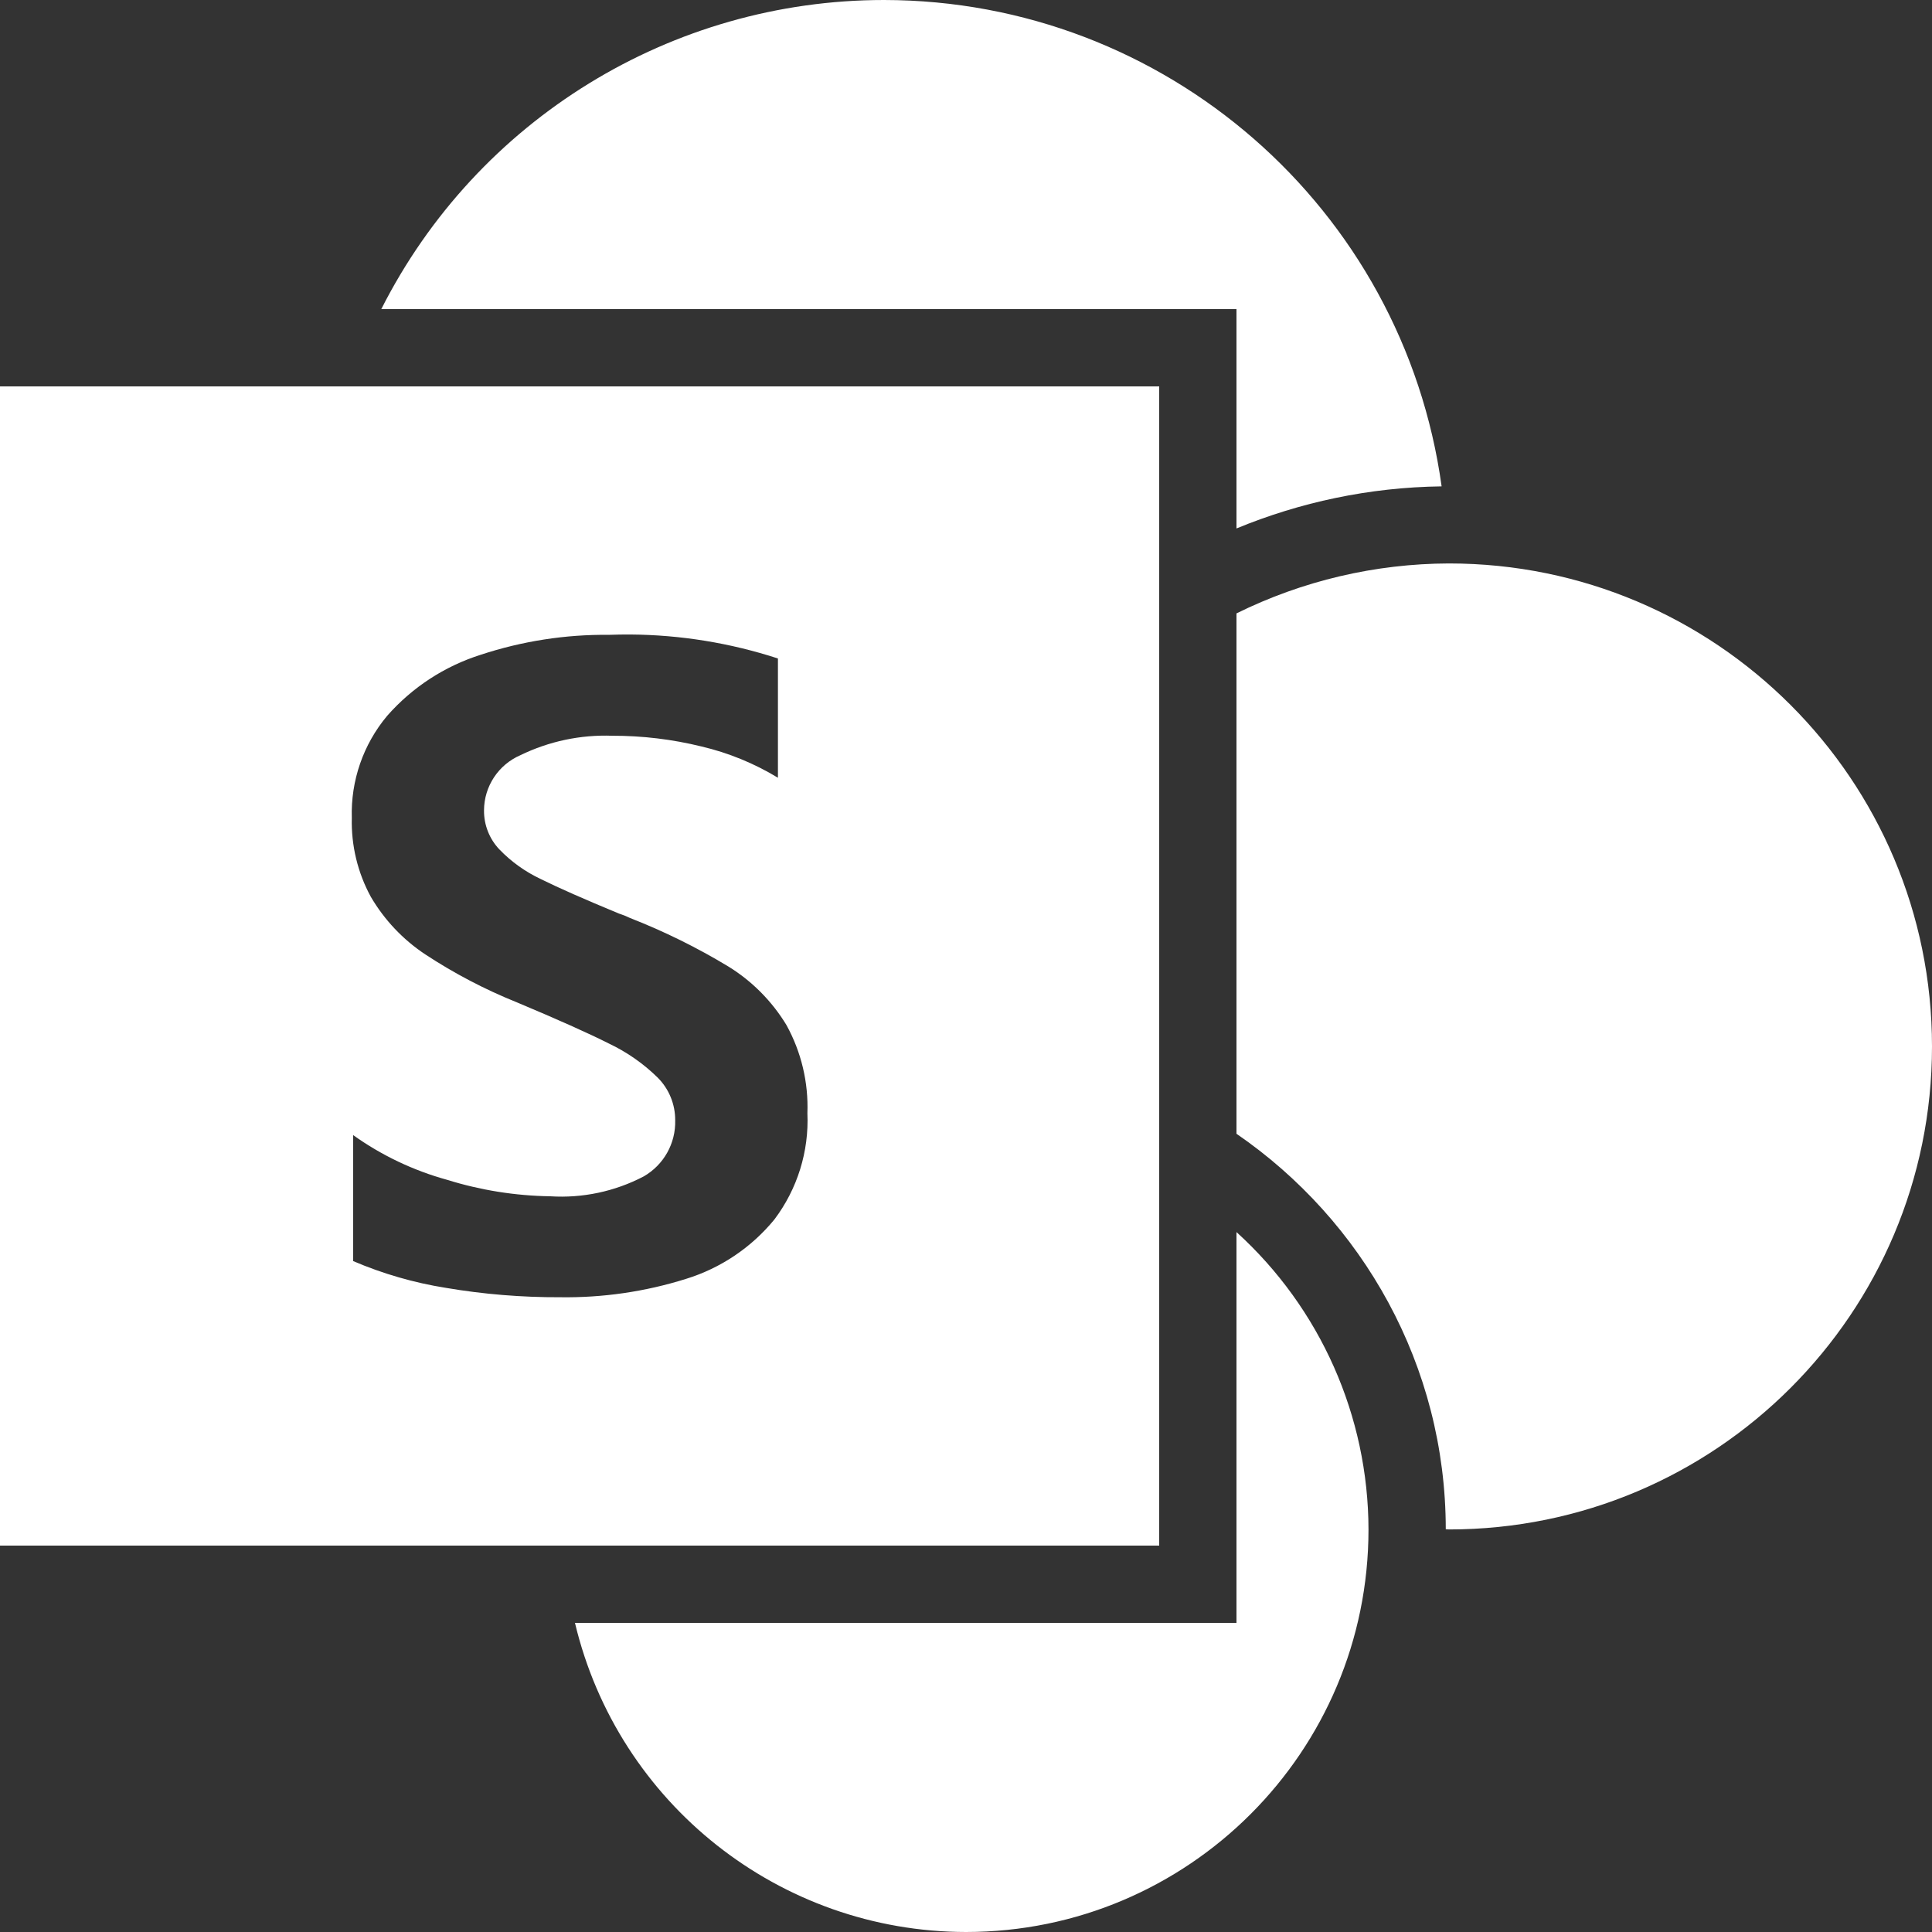 <?xml version="1.0" encoding="UTF-8" standalone="no"?>
<!-- Generator: Adobe Illustrator 18.1.0, SVG Export Plug-In . SVG Version: 6.00 Build 0)  -->

<svg
   xmlns:dc="http://purl.org/dc/elements/1.1/"
   xmlns:cc="http://creativecommons.org/ns#"
   xmlns:rdf="http://www.w3.org/1999/02/22-rdf-syntax-ns#"
   xmlns:svg="http://www.w3.org/2000/svg"
   xmlns="http://www.w3.org/2000/svg"
   xmlns:sodipodi="http://sodipodi.sourceforge.net/DTD/sodipodi-0.dtd"
   xmlns:inkscape="http://www.inkscape.org/namespaces/inkscape"
   version="1.1"
   id="Layer_1"
   x="0px"
   y="0px"
   width="200"
   height="200"
   viewBox="0 0 200 200"
   xml:space="preserve"
   inkscape:version="0.92.4 (5da689c313, 2019-01-14)"
   sodipodi:docname="logo-app-ehb-sharepoint.svg"><rect x="0" y="0" width="200" height="200" fill="#333333" stroke="none"/><defs
   id="defs3312">
	
	
	
	
	
	
	
	
	
	
	
	
	
</defs><sodipodi:namedview
   pagecolor="#ffffff"
   bordercolor="#666666"
   borderopacity="1"
   objecttolerance="10"
   gridtolerance="10"
   guidetolerance="10"
   inkscape:pageopacity="0"
   inkscape:pageshadow="2"
   inkscape:window-width="1306"
   inkscape:window-height="759"
   id="namedview3310"
   showgrid="false"
   inkscape:zoom="1.4752568"
   inkscape:cx="-55.19069"
   inkscape:cy="143.12727"
   inkscape:window-x="2356"
   inkscape:window-y="147"
   inkscape:window-maximized="0"
   inkscape:current-layer="Layer_1"
   inkscape:object-paths="true"
   inkscape:snap-intersection-paths="true"
   inkscape:snap-smooth-nodes="true" />
<style
   type="text/css"
   id="style3280">
	.st0{fill:#0A73BB;}
</style>

<path
   style="display:inline;opacity:1;fill:#ffffff;stroke-width:8.333"
   d="M 91.518,5e-7 C 69.523,5e-7 49.399,12.373 39.471,32 H 128 v 22.705 c 6.57,-2.71 13.732,-4.26 21.236,-4.357 C 145.252,21.516 120.624,0.033 91.518,5e-7 Z M 0,40.002 v 120 h 120 v -120 z m 150,18.326 c -7.632,0.022 -15.157,1.79 -22,5.17 v 53.869 c 13.055,8.964 21.659,23.987 21.666,40.943 0.111,0.01 0.223,0.012 0.334,0.018 27.614,0 50,-22.386 50,-50 0,-27.614 -22.386,-50 -50,-50 z m -84.727,7.356 c 5.179,0.039 10.326,0.874 15.258,2.482 v 12.346 c -2.45,-1.487 -5.119,-2.579 -7.908,-3.236 -3.026,-0.744 -6.13,-1.118 -9.246,-1.111 -3.284,-0.118 -6.549,0.573 -9.504,2.012 -2.28,0.985 -3.759,3.227 -3.768,5.711 -0.015,1.506 0.557,2.959 1.596,4.049 1.233,1.278 2.691,2.319 4.299,3.072 1.805,0.895 4.494,2.082 8.068,3.561 0.396,0.125 0.783,0.281 1.156,0.463 3.528,1.38 6.932,3.058 10.174,5.018 2.455,1.514 4.514,3.589 6.01,6.055 1.541,2.79 2.292,5.948 2.174,9.133 0.175,3.955 -1.036,7.847 -3.422,11.006 -2.382,2.905 -5.566,5.043 -9.156,6.148 -4.217,1.323 -8.618,1.963 -13.037,1.897 -3.958,0.015 -7.91,-0.308 -11.812,-0.971 -3.301,-0.526 -6.525,-1.457 -9.598,-2.773 v -13.041 c 2.941,2.098 6.228,3.664 9.711,4.625 3.459,1.079 7.056,1.654 10.68,1.709 3.356,0.214 6.708,-0.497 9.688,-2.057 2.071,-1.188 3.322,-3.416 3.26,-5.803 0.011,-1.665 -0.646,-3.265 -1.826,-4.439 -1.473,-1.443 -3.175,-2.631 -5.039,-3.514 -2.142,-1.078 -5.312,-2.496 -9.504,-4.254 -3.324,-1.337 -6.506,-3.002 -9.5,-4.971 -2.311,-1.531 -4.241,-3.572 -5.641,-5.965 -1.362,-2.501 -2.04,-5.316 -1.967,-8.162 -0.119,-3.851 1.182,-7.61 3.654,-10.565 2.597,-2.959 5.955,-5.149 9.709,-6.334 4.281,-1.41 8.765,-2.105 13.271,-2.057 0.741,-0.027 1.481,-0.039 2.221,-0.033 z M 128,127.545 V 168 H 59.52 c 4.471,18.743 21.211,31.977 40.48,32 23.011,-4e-4 41.666,-18.655 41.666,-41.666 -0.019,-11.729 -4.98,-22.907 -13.666,-30.789 z"
   id="circle7935"
   inkscape:connector-curvature="0" /></svg>